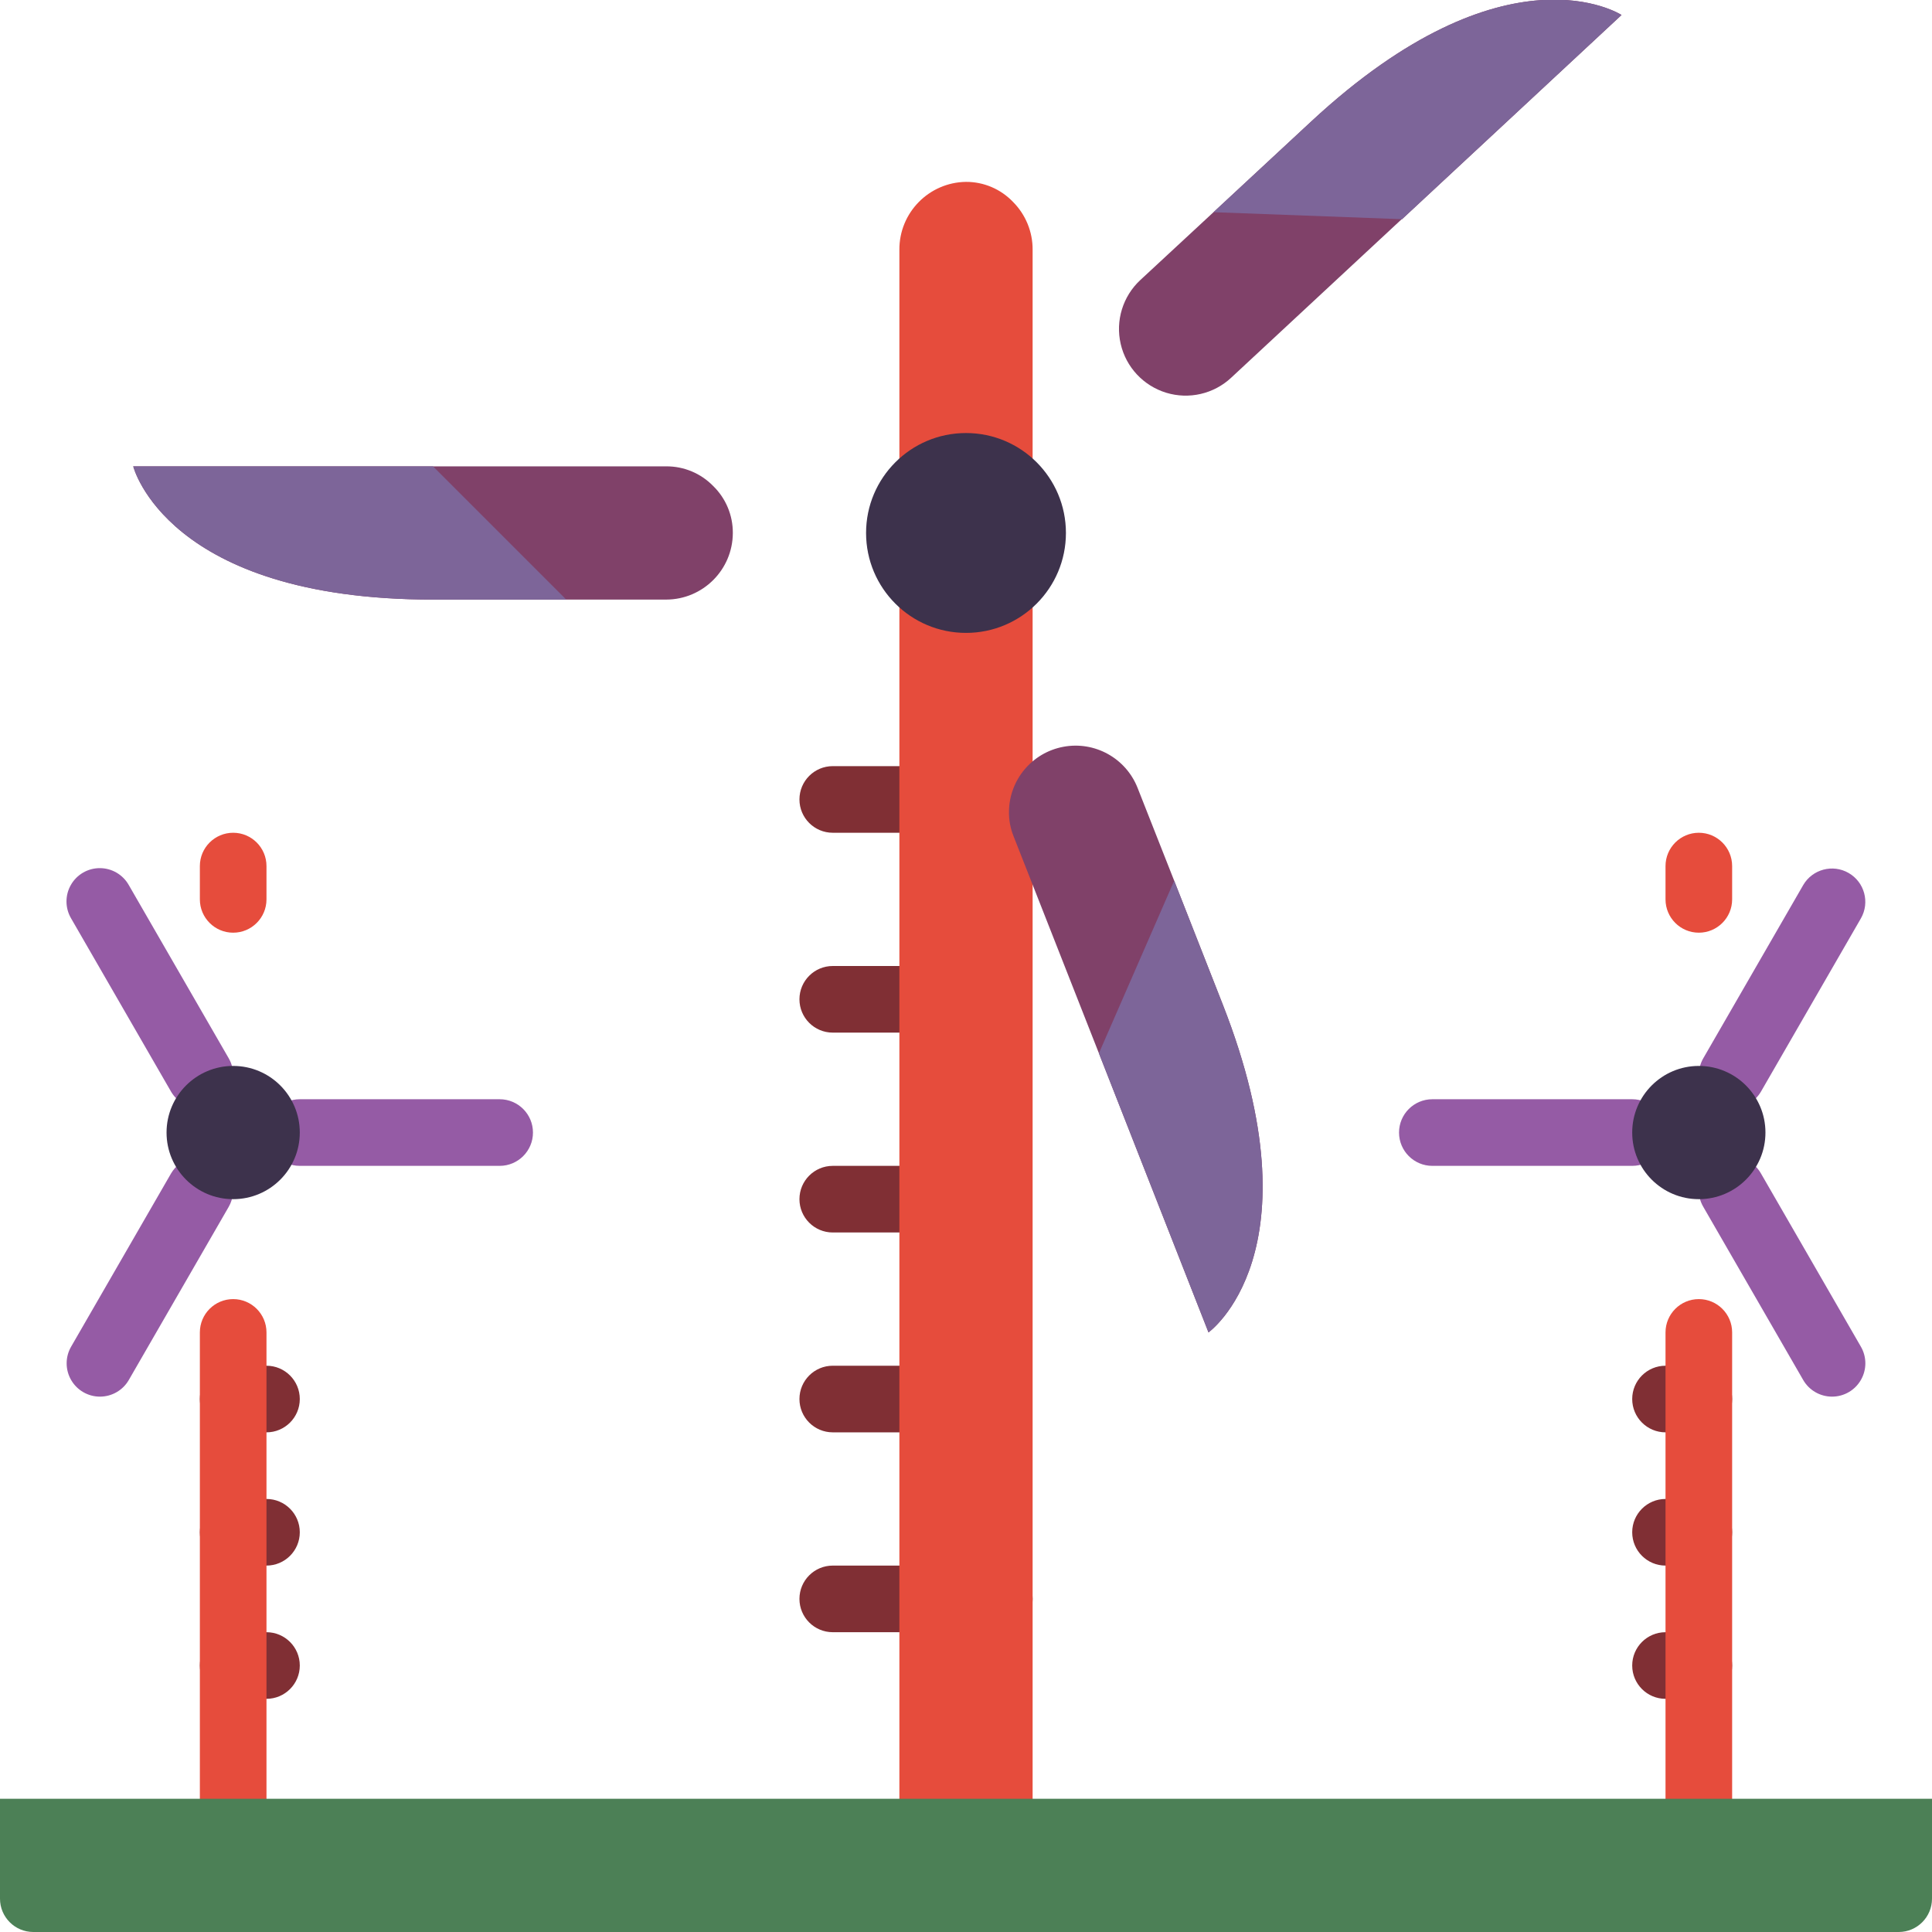 <?xml version="1.0" encoding="UTF-8"?>
<svg xmlns="http://www.w3.org/2000/svg" xmlns:xlink="http://www.w3.org/1999/xlink" width="512" height="512" viewBox="0 0 58 58" version="1.1"><!-- Generator: Sketch 50.2 (55047) - http://www.bohemiancoding.com/sketch --><title>004 - Wind Farm </title><desc>Created with Sketch.</desc><defs/><g id="Page-1" stroke="none" stroke-width="1" fill="none" fill-rule="evenodd"><g id="004---Wind-Farm-" transform="translate(0, -1)" fill-rule="nonzero"><path d="M51,44 L50,44 C49.448,44 49,43.552 49,43 C49,42.448 49.448,42 50,42 L51,42 C51.552,42 52,42.448 52,43 C52,43.552 51.552,44 51,44 Z" id="Shape" fill="#802F34"/><path d="M51,48 L50,48 C49.448,48 49,47.552 49,47 C49,46.448 49.448,46 50,46 L51,46 C51.552,46 52,46.448 52,47 C52,47.552 51.552,48 51,48 Z" id="Shape" fill="#802F34"/><path d="M51,52 L50,52 C49.448,52 49,51.552 49,51 C49,50.448 49.448,50 50,50 L51,50 C51.552,50 52,50.448 52,51 C52,51.552 51.552,52 51,52 Z" id="Shape" fill="#802F34"/><path d="M8,44 L7,44 C6.448,44 6,43.552 6,43 C6,42.448 6.448,42 7,42 L8,42 C8.552,42 9,42.448 9,43 C9,43.552 8.552,44 8,44 Z" id="Shape" fill="#802F34"/><path d="M8,48 L7,48 C6.448,48 6,47.552 6,47 C6,46.448 6.448,46 7,46 L8,46 C8.552,46 9,46.448 9,47 C9,47.552 8.552,48 8,48 Z" id="Shape" fill="#802F34"/><path d="M8,52 L7,52 C6.448,52 6,51.552 6,51 C6,50.448 6.448,50 7,50 L8,50 C8.552,50 9,50.448 9,51 C9,51.552 8.552,52 8,52 Z" id="Shape" fill="#802F34"/><path d="M27,26 L25,26 C24.448,26 24,25.552 24,25 C24,24.448 24.448,24 25,24 L27,24 C27.552,24 28,24.448 28,25 C28,25.552 27.552,26 27,26 Z" id="Shape" fill="#802F34"/><path d="M27,32 L25,32 C24.448,32 24,31.552 24,31 C24,30.448 24.448,30 25,30 L27,30 C27.552,30 28,30.448 28,31 C28,31.552 27.552,32 27,32 Z" id="Shape" fill="#802F34"/><path d="M27,38 L25,38 C24.448,38 24,37.552 24,37 C24,36.448 24.448,36 25,36 L27,36 C27.552,36 28,36.448 28,37 C28,37.552 27.552,38 27,38 Z" id="Shape" fill="#802F34"/><path d="M27,44 L25,44 C24.448,44 24,43.552 24,43 C24,42.448 24.448,42 25,42 L27,42 C27.552,42 28,42.448 28,43 C28,43.552 27.552,44 27,44 Z" id="Shape" fill="#802F34"/><path d="M30,48 L25,48 C24.448,48 24,48.448 24,49 C24,49.552 24.448,50 25,50 L30,50 C30.552,50 31,49.552 31,49 C31,48.448 30.552,48 30,48 Z" id="Shape" fill="#802F34"/><path d="M31,28.444 L31,56 L27,56 L27,8.5 C26.993,7.386 27.886,6.475 29,6.46 C29.532,6.458 30.042,6.675 30.41,7.06 C30.791,7.442 31.004,7.96 31,8.5 L31,28.444 Z" id="Shape" fill="#E64C3C"/><circle id="Oval" fill="#3D324C" cx="29" cy="17" r="3"/><path d="M21.41,15.59 C21.04,15.21 20.531,14.997 20,15 L4,15 C4,15 5,19 13,19 L20,19 C21.103,18.997 21.997,18.103 22,17 C22.003,16.469 21.79,15.96 21.41,15.59 Z" id="Shape" fill="#804169"/><path d="M17,19 L13,19 C5,19 4,15 4,15 L13,15 L17,19 Z" id="Shape" fill="#7D6599"/><path d="M36.71,31.16 L35.25,27.44 L34.15,24.65 C33.798,23.76 32.864,23.243 31.923,23.419 C30.982,23.594 30.297,24.413 30.29,25.37 C30.287,25.624 30.335,25.875 30.43,26.11 L32.99,32.62 L36.28,41 C36.28,41 39.63,38.61 36.71,31.16 Z" id="Shape" fill="#804169"/><path d="M36.28,41 L32.99,32.62 L35.25,27.44 L36.71,31.16 C39.63,38.61 36.28,41 36.28,41 Z" id="Shape" fill="#7D6599"/><path d="M39.36,4.65 L36.43,7.37 L34.23,9.41 C33.707,9.898 33.483,10.628 33.644,11.325 C33.804,12.022 34.325,12.58 35.009,12.79 C35.693,12.999 36.437,12.828 36.96,12.34 L42.08,7.58 L42.09,7.58 L48.68,1.45 C48.68,1.45 45.23,-0.8 39.36,4.65 Z" id="Shape" fill="#804169"/><path d="M48.68,1.45 L42.09,7.58 L42.08,7.58 L36.43,7.37 L39.36,4.65 C45.23,-0.8 48.68,1.45 48.68,1.45 Z" id="Shape" fill="#7D6599"/><path d="M6,34.268 C5.642,34.268 5.312,34.078 5.133,33.768 L2.133,28.568 C1.952,28.258 1.95,27.875 2.129,27.564 C2.307,27.253 2.639,27.061 2.998,27.062 C3.357,27.063 3.688,27.256 3.865,27.568 L6.865,32.768 C7.044,33.077 7.044,33.458 6.865,33.768 C6.687,34.077 6.357,34.268 6,34.268 Z" id="Shape" fill="#955BA5"/><path d="M15,36 L9,36 C8.448,36 8,35.552 8,35 C8,34.448 8.448,34 9,34 L15,34 C15.552,34 16,34.448 16,35 C16,35.552 15.552,36 15,36 Z" id="Shape" fill="#955BA5"/><path d="M3,42.928 C2.643,42.928 2.313,42.737 2.135,42.428 C1.956,42.118 1.956,41.737 2.135,41.428 L5.135,36.228 C5.413,35.754 6.022,35.593 6.498,35.868 C6.974,36.143 7.139,36.75 6.867,37.228 L3.867,42.428 C3.688,42.738 3.358,42.928 3,42.928 Z" id="Shape" fill="#955BA5"/><circle id="Oval" fill="#3D324C" cx="7" cy="35" r="2"/><path d="M7,56 C6.448,56 6,55.552 6,55 L6,41 C6,40.448 6.448,40 7,40 C7.552,40 8,40.448 8,41 L8,55 C8,55.552 7.552,56 7,56 Z" id="Shape" fill="#E64C3C"/><path d="M7,29 C6.448,29 6,28.552 6,28 L6,27 C6,26.448 6.448,26 7,26 C7.552,26 8,26.448 8,27 L8,28 C8,28.552 7.552,29 7,29 Z" id="Shape" fill="#E64C3C"/><path d="M52,34.268 C51.643,34.268 51.313,34.077 51.135,33.768 C50.956,33.458 50.956,33.077 51.135,32.768 L54.135,27.568 C54.413,27.094 55.022,26.933 55.498,27.208 C55.974,27.483 56.139,28.09 55.867,28.568 L52.867,33.768 C52.688,34.078 52.358,34.268 52,34.268 Z" id="Shape" fill="#955BA5"/><path d="M49,36 L43,36 C42.448,36 42,35.552 42,35 C42,34.448 42.448,34 43,34 L49,34 C49.552,34 50,34.448 50,35 C50,35.552 49.552,36 49,36 Z" id="Shape" fill="#955BA5"/><path d="M55,42.928 C54.642,42.928 54.312,42.738 54.133,42.428 L51.133,37.228 C50.952,36.918 50.95,36.535 51.129,36.224 C51.307,35.913 51.639,35.721 51.998,35.722 C52.357,35.723 52.688,35.916 52.865,36.228 L55.865,41.428 C56.044,41.737 56.044,42.118 55.865,42.428 C55.687,42.737 55.357,42.928 55,42.928 Z" id="Shape" fill="#955BA5"/><circle id="Oval" fill="#3D324C" cx="51" cy="35" r="2"/><path d="M51,56 C50.448,56 50,55.552 50,55 L50,41 C50,40.448 50.448,40 51,40 C51.552,40 52,40.448 52,41 L52,55 C52,55.552 51.552,56 51,56 Z" id="Shape" fill="#E64C3C"/><path d="M51,29 C50.448,29 50,28.552 50,28 L50,27 C50,26.448 50.448,26 51,26 C51.552,26 52,26.448 52,27 L52,28 C52,28.552 51.552,29 51,29 Z" id="Shape" fill="#E64C3C"/><path d="M58,55 L0,55 L0,58 C0,58.552 0.448,59 1,59 L57,59 C57.552,59 58,58.552 58,58 L58,55 Z" id="Shape" fill="#4C8056"/></g></g></svg>
